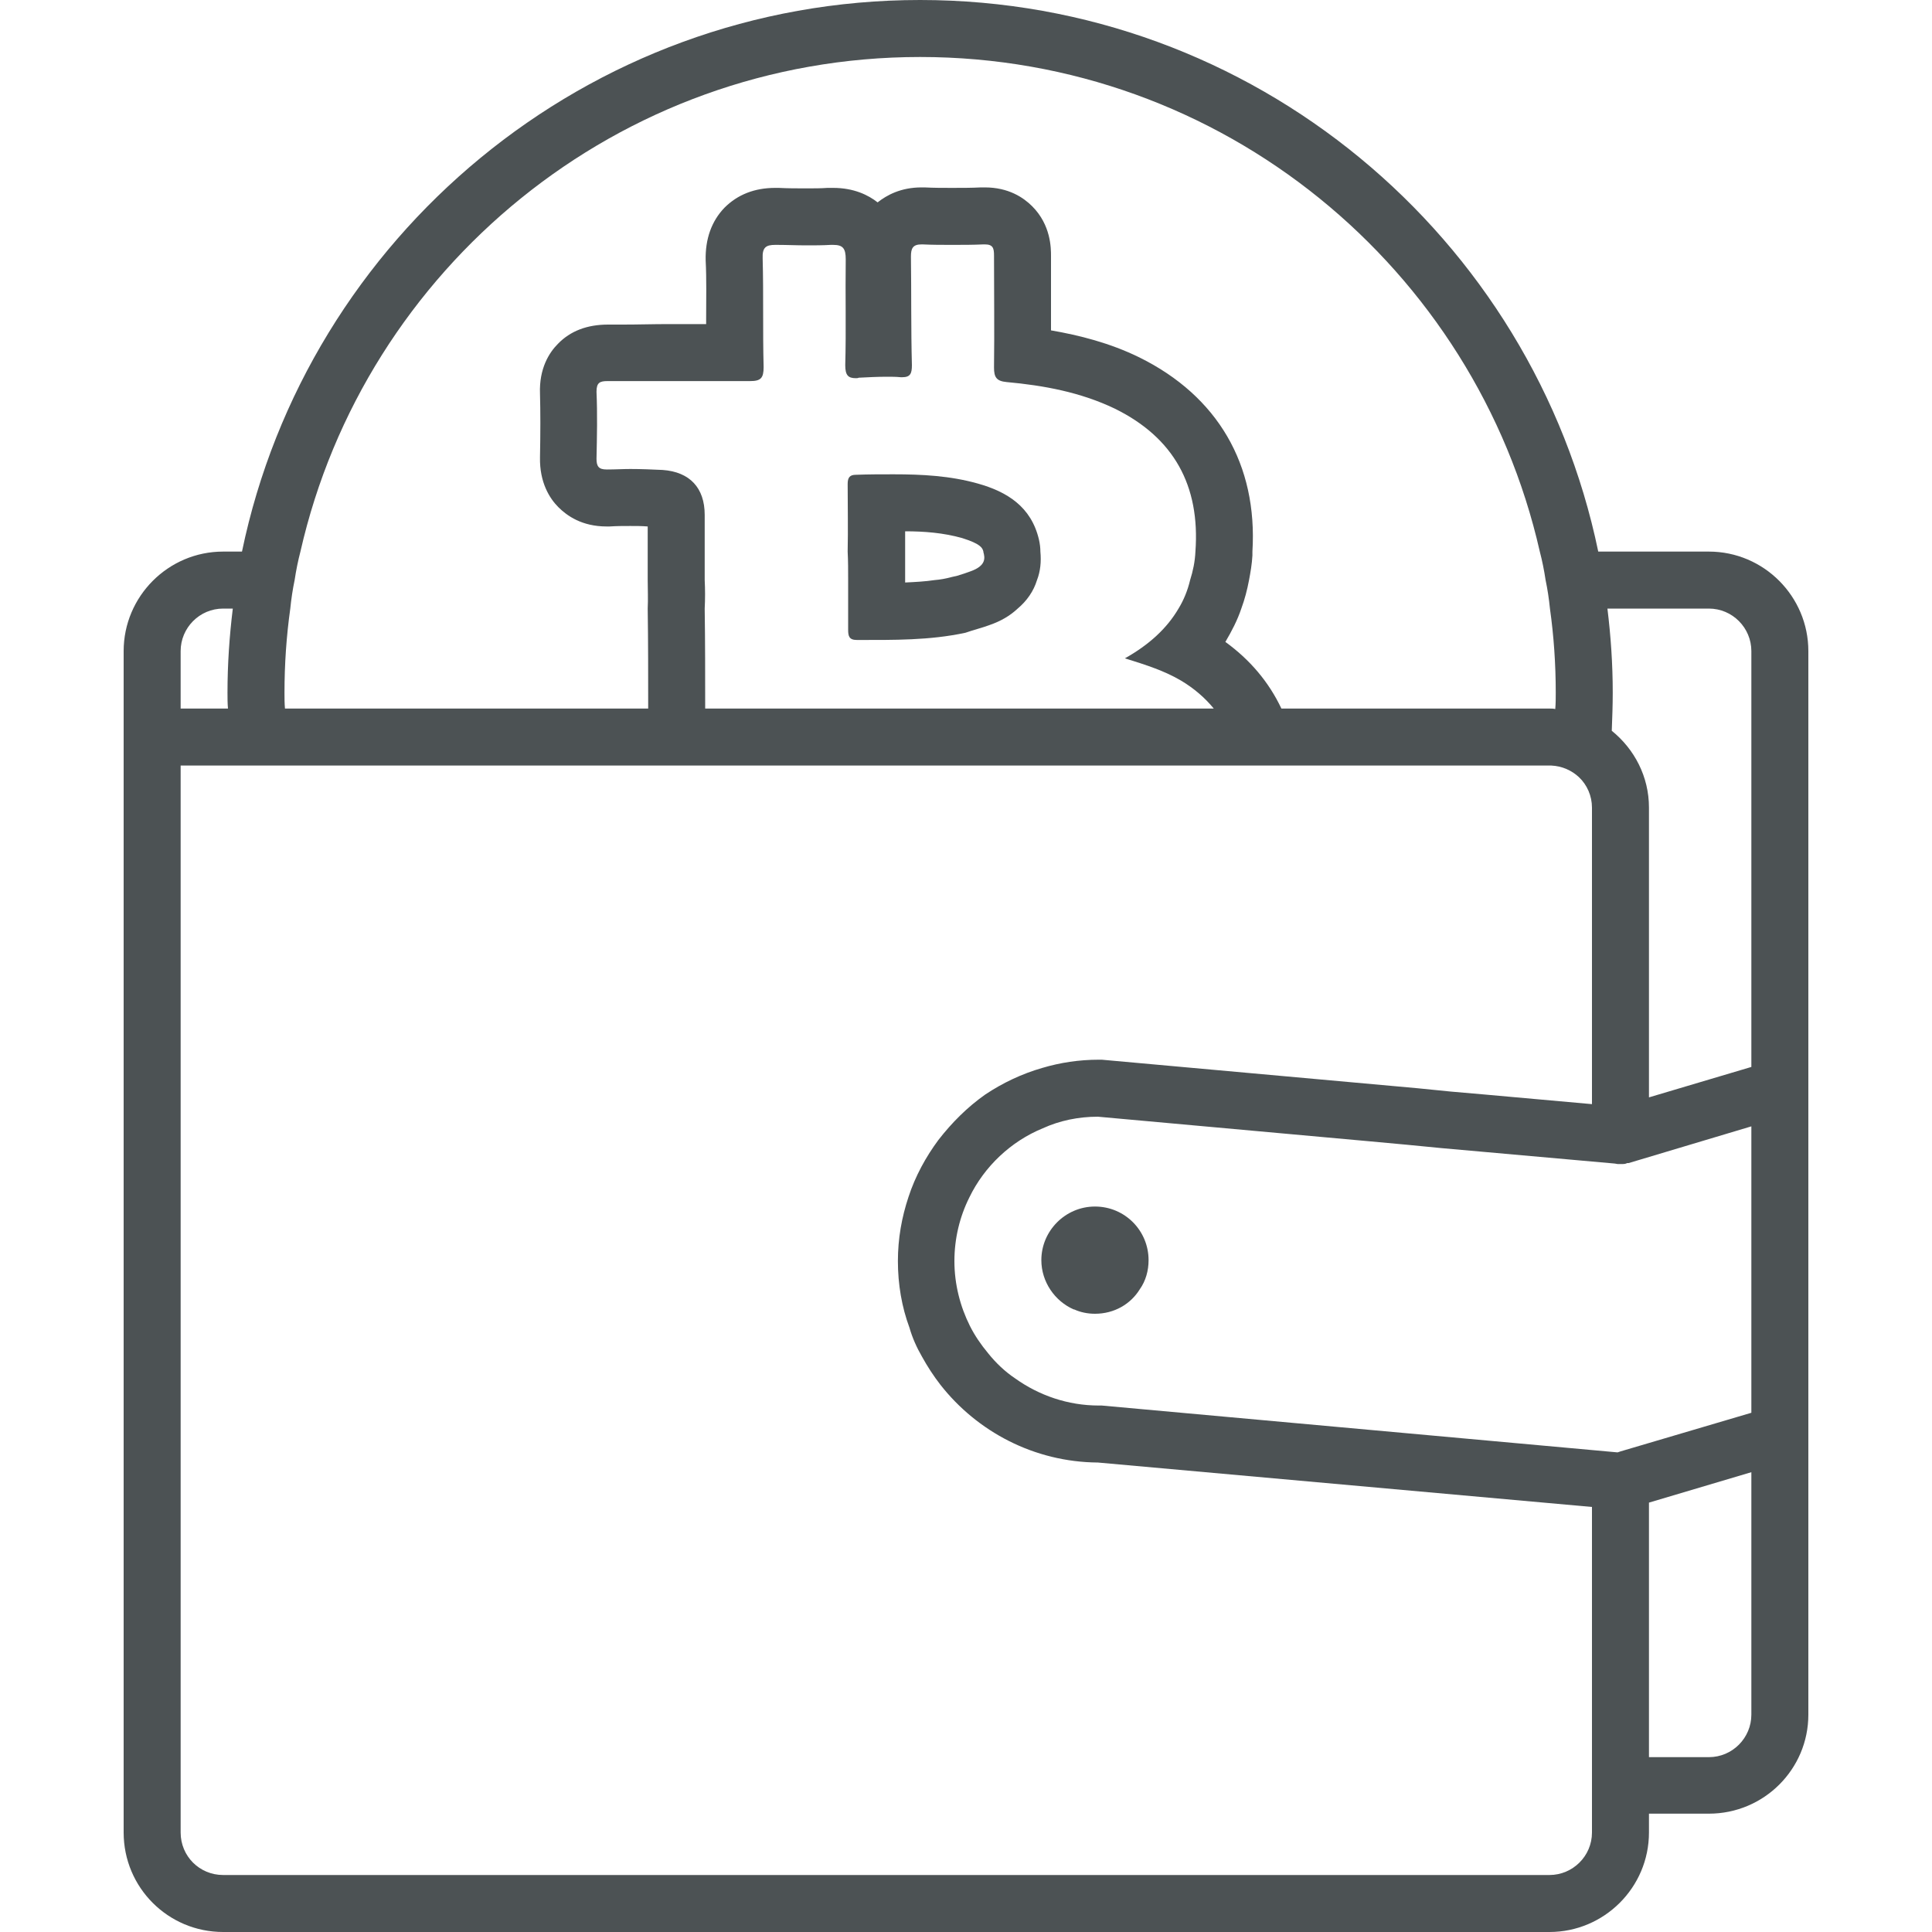 <?xml version="1.0" encoding="utf-8"?>
<!-- Generator: Adobe Illustrator 21.0.2, SVG Export Plug-In . SVG Version: 6.00 Build 0)  -->
<svg version="1.1" id="Layer_1" xmlns="http://www.w3.org/2000/svg" xmlns:xlink="http://www.w3.org/1999/xlink" x="0px" y="0px"
	 width="40px" height="40px" viewBox="0 0 40 40" enable-background="new 0 0 40 40" xml:space="preserve">
<g>
	<path fill="#4C5254" d="M35.38,11.42h-2.29C31.74,4.91,25.96,0,19.05,0C12.15,0,6.36,4.91,5.01,11.42H4.62
		c-1.14,0-2.06,0.93-2.06,2.06v1.78v21.7v0.98c0,1.14,0.92,2.06,2.06,2.06h27.46c1.13,0,2.06-0.92,2.06-2.06v-0.39h1.24
		c1.14,0,2.06-0.92,2.06-2.05v-5.81v-7.16v-9.05C37.44,12.35,36.52,11.42,35.38,11.42z M36.26,35.5c0,0.48-0.39,0.88-0.88,0.88
		h-1.24v-5.27l2.12-0.63V35.5z M32.96,37.94c0,0.49-0.4,0.88-0.88,0.88H4.62c-0.49,0-0.88-0.39-0.88-0.88v-0.98V15.85h1.05h0.59h0.6
		h7.44h1.18h2.97h4.42h3.68h1.2h5.25c0.22,0.01,0.42,0.1,0.57,0.24c0.17,0.16,0.27,0.39,0.27,0.63v1.11v5.03l-2.23-0.2l-0.69-0.06
		l-0.7-0.07l-6.53-0.59h-0.06c-0.41,0-0.8,0.06-1.17,0.17c-0.42,0.12-0.82,0.31-1.18,0.55c-0.37,0.26-0.69,0.58-0.97,0.94
		c-0.26,0.35-0.48,0.75-0.62,1.18c-0.14,0.42-0.22,0.86-0.22,1.33c0,0.48,0.08,0.95,0.24,1.38c0.06,0.21,0.15,0.41,0.26,0.6
		c0.11,0.2,0.24,0.4,0.38,0.58c0.76,0.97,1.94,1.6,3.26,1.61l10.23,0.92v5.76V37.94z M3.74,13.48c0-0.48,0.39-0.88,0.88-0.88h0.2
		c-0.07,0.57-0.11,1.15-0.11,1.74c0,0.11,0,0.22,0.01,0.33H3.74V13.48z M6.22,11.42C7.55,5.56,12.8,1.18,19.05,1.18
		c6.26,0,11.5,4.38,12.83,10.24c0.05,0.19,0.09,0.39,0.12,0.59c0.04,0.19,0.07,0.39,0.09,0.59c0.08,0.57,0.12,1.15,0.12,1.74
		c0,0.11,0,0.23-0.01,0.34c-0.04-0.01-0.08-0.01-0.12-0.01h-5.55c-0.26-0.55-0.65-1.01-1.16-1.38c0.13-0.22,0.25-0.45,0.33-0.69
		c0.07-0.19,0.12-0.38,0.16-0.59c0.03-0.16,0.06-0.33,0.07-0.51v-0.08c0.11-1.8-0.72-3.22-2.34-4.02c-0.61-0.3-1.25-0.46-1.83-0.56
		V5.3c0-0.16,0-0.64-0.39-1.03c-0.18-0.18-0.49-0.39-0.98-0.39h-0.08c-0.19,0.01-0.4,0.01-0.6,0.01c-0.19,0-0.38,0-0.57-0.01h-0.06
		c-0.43,0-0.72,0.16-0.91,0.31c-0.19-0.15-0.49-0.3-0.92-0.3h-0.12C17,3.9,16.86,3.9,16.7,3.9c-0.2,0-0.39,0-0.58-0.01h-0.07
		c-0.43,0-0.78,0.14-1.05,0.41c-0.27,0.28-0.4,0.65-0.39,1.09c0.02,0.4,0.01,0.79,0.01,1.21v0.11h-0.79c-0.31,0-0.62,0.01-0.93,0.01
		h-0.31c-0.43,0-0.78,0.13-1.04,0.4c-0.18,0.18-0.39,0.51-0.37,1.03c0.01,0.38,0.01,0.79,0,1.32c-0.01,0.52,0.2,0.85,0.38,1.03
		s0.49,0.4,1,0.4h0.06c0.15-0.01,0.29-0.01,0.43-0.01c0.13,0,0.24,0,0.36,0.01v0.52v0.59c0,0.2,0.01,0.39,0,0.59
		c0.01,0.69,0.01,1.38,0.01,2.07H5.9c-0.01-0.11-0.01-0.22-0.01-0.33c0-0.59,0.04-1.17,0.12-1.74c0.02-0.2,0.05-0.4,0.09-0.59
		C6.13,11.81,6.17,11.61,6.22,11.42z M35.38,12.6c0.49,0,0.88,0.4,0.88,0.88v8.61l-2.12,0.63v-6c0-0.64-0.3-1.21-0.77-1.59
		c0.01-0.26,0.02-0.53,0.02-0.79c0-0.59-0.04-1.17-0.11-1.74H35.38z M14.59,12.6c0.01-0.2,0.01-0.39,0-0.59v-0.59v-0.76
		c0-0.56-0.31-0.89-0.87-0.93c-0.22-0.01-0.44-0.02-0.67-0.02c-0.15,0-0.31,0.01-0.47,0.01c0,0-0.01,0-0.02,0
		c-0.16,0-0.21-0.06-0.21-0.22c0.01-0.46,0.02-0.93,0-1.39c0-0.19,0.07-0.22,0.23-0.22h2.95c0.22,0,0.28-0.06,0.28-0.29
		c-0.02-0.75,0-1.5-0.02-2.25c-0.01-0.23,0.07-0.28,0.26-0.28h0.04c0.2,0,0.4,0.01,0.61,0.01c0.16,0,0.33,0,0.5-0.01h0.05
		c0.2,0,0.26,0.07,0.26,0.3C17.5,6.1,17.52,6.83,17.5,7.56c0,0.21,0.06,0.27,0.22,0.27c0.02,0,0.04,0,0.06-0.01
		c0.2-0.01,0.39-0.02,0.58-0.02c0.1,0,0.19,0,0.29,0.01h0.03c0.17,0,0.2-0.08,0.2-0.25c-0.02-0.75-0.01-1.5-0.02-2.25
		c0-0.17,0.04-0.25,0.22-0.25c0,0,0.01,0,0.02,0c0.2,0.01,0.41,0.01,0.61,0.01c0.22,0,0.44,0,0.65-0.01h0.03
		c0.17,0,0.19,0.08,0.19,0.23c0,0.78,0.01,1.55,0,2.32c0,0.2,0.05,0.28,0.26,0.3c0.77,0.07,1.53,0.21,2.24,0.55
		c1.22,0.6,1.77,1.59,1.67,2.96c-0.01,0.21-0.05,0.4-0.11,0.59c-0.05,0.21-0.13,0.41-0.24,0.59c-0.24,0.41-0.61,0.75-1.11,1.03
		c0.45,0.14,0.82,0.26,1.16,0.46c0.27,0.16,0.5,0.36,0.68,0.58H14.6C14.6,13.98,14.6,13.29,14.59,12.6z M33.55,30.05l-0.06,0.02
		L22.81,29.1h-0.06c-0.64,0-1.24-0.21-1.73-0.56c-0.21-0.14-0.4-0.32-0.56-0.52c-0.15-0.18-0.28-0.37-0.38-0.57
		c-0.2-0.4-0.32-0.86-0.32-1.34c0-0.47,0.11-0.92,0.31-1.32c0.31-0.64,0.86-1.16,1.52-1.43c0.35-0.16,0.74-0.24,1.14-0.24l5.63,0.51
		l0.76,0.07l0.72,0.07l3.59,0.32l0.06,0.01h0.06c0.01,0,0.01,0,0.02,0h0.01c0.04,0,0.07,0,0.11-0.02h0.03l2.54-0.76v5.93
		L33.55,30.05z"/>
	<path fill="#4C5254" d="M20.24,10.01c-0.57-0.16-1.15-0.19-1.74-0.19c-0.26,0-0.52,0-0.78,0.01c-0.13,0-0.17,0.06-0.17,0.19
		c0,0.47,0.01,0.93,0,1.4c0.01,0.2,0.01,0.39,0.01,0.59v0.59v0.44c0,0.13,0.02,0.21,0.18,0.21h0.01c0.75,0,1.5,0.01,2.24-0.15
		c0.17-0.06,0.34-0.1,0.5-0.16c0.23-0.08,0.42-0.19,0.58-0.34c0.19-0.16,0.33-0.36,0.4-0.59c0.07-0.18,0.09-0.38,0.07-0.59
		c0-0.08-0.01-0.16-0.03-0.25C21.35,10.49,20.85,10.18,20.24,10.01z M20.09,11.83c-0.08,0.03-0.17,0.06-0.27,0.09
		c-0.04,0.01-0.09,0.02-0.13,0.03c-0.11,0.03-0.22,0.05-0.34,0.06c-0.2,0.03-0.4,0.04-0.61,0.05v-0.05v-0.59V11
		c0.39,0,0.79,0.03,1.18,0.14c0.38,0.12,0.42,0.2,0.44,0.28v0.01C20.39,11.54,20.43,11.71,20.09,11.83z"/>
	<path fill="#4C5254" d="M22.67,24.98c-0.61,0-1.11,0.5-1.11,1.11c0,0.45,0.28,0.85,0.67,1.02h0.01c0.13,0.06,0.28,0.09,0.43,0.09
		c0.4,0,0.74-0.2,0.93-0.51c0.12-0.17,0.18-0.38,0.18-0.6C23.78,25.48,23.29,24.98,22.67,24.98z"/>
</g>
</svg>
